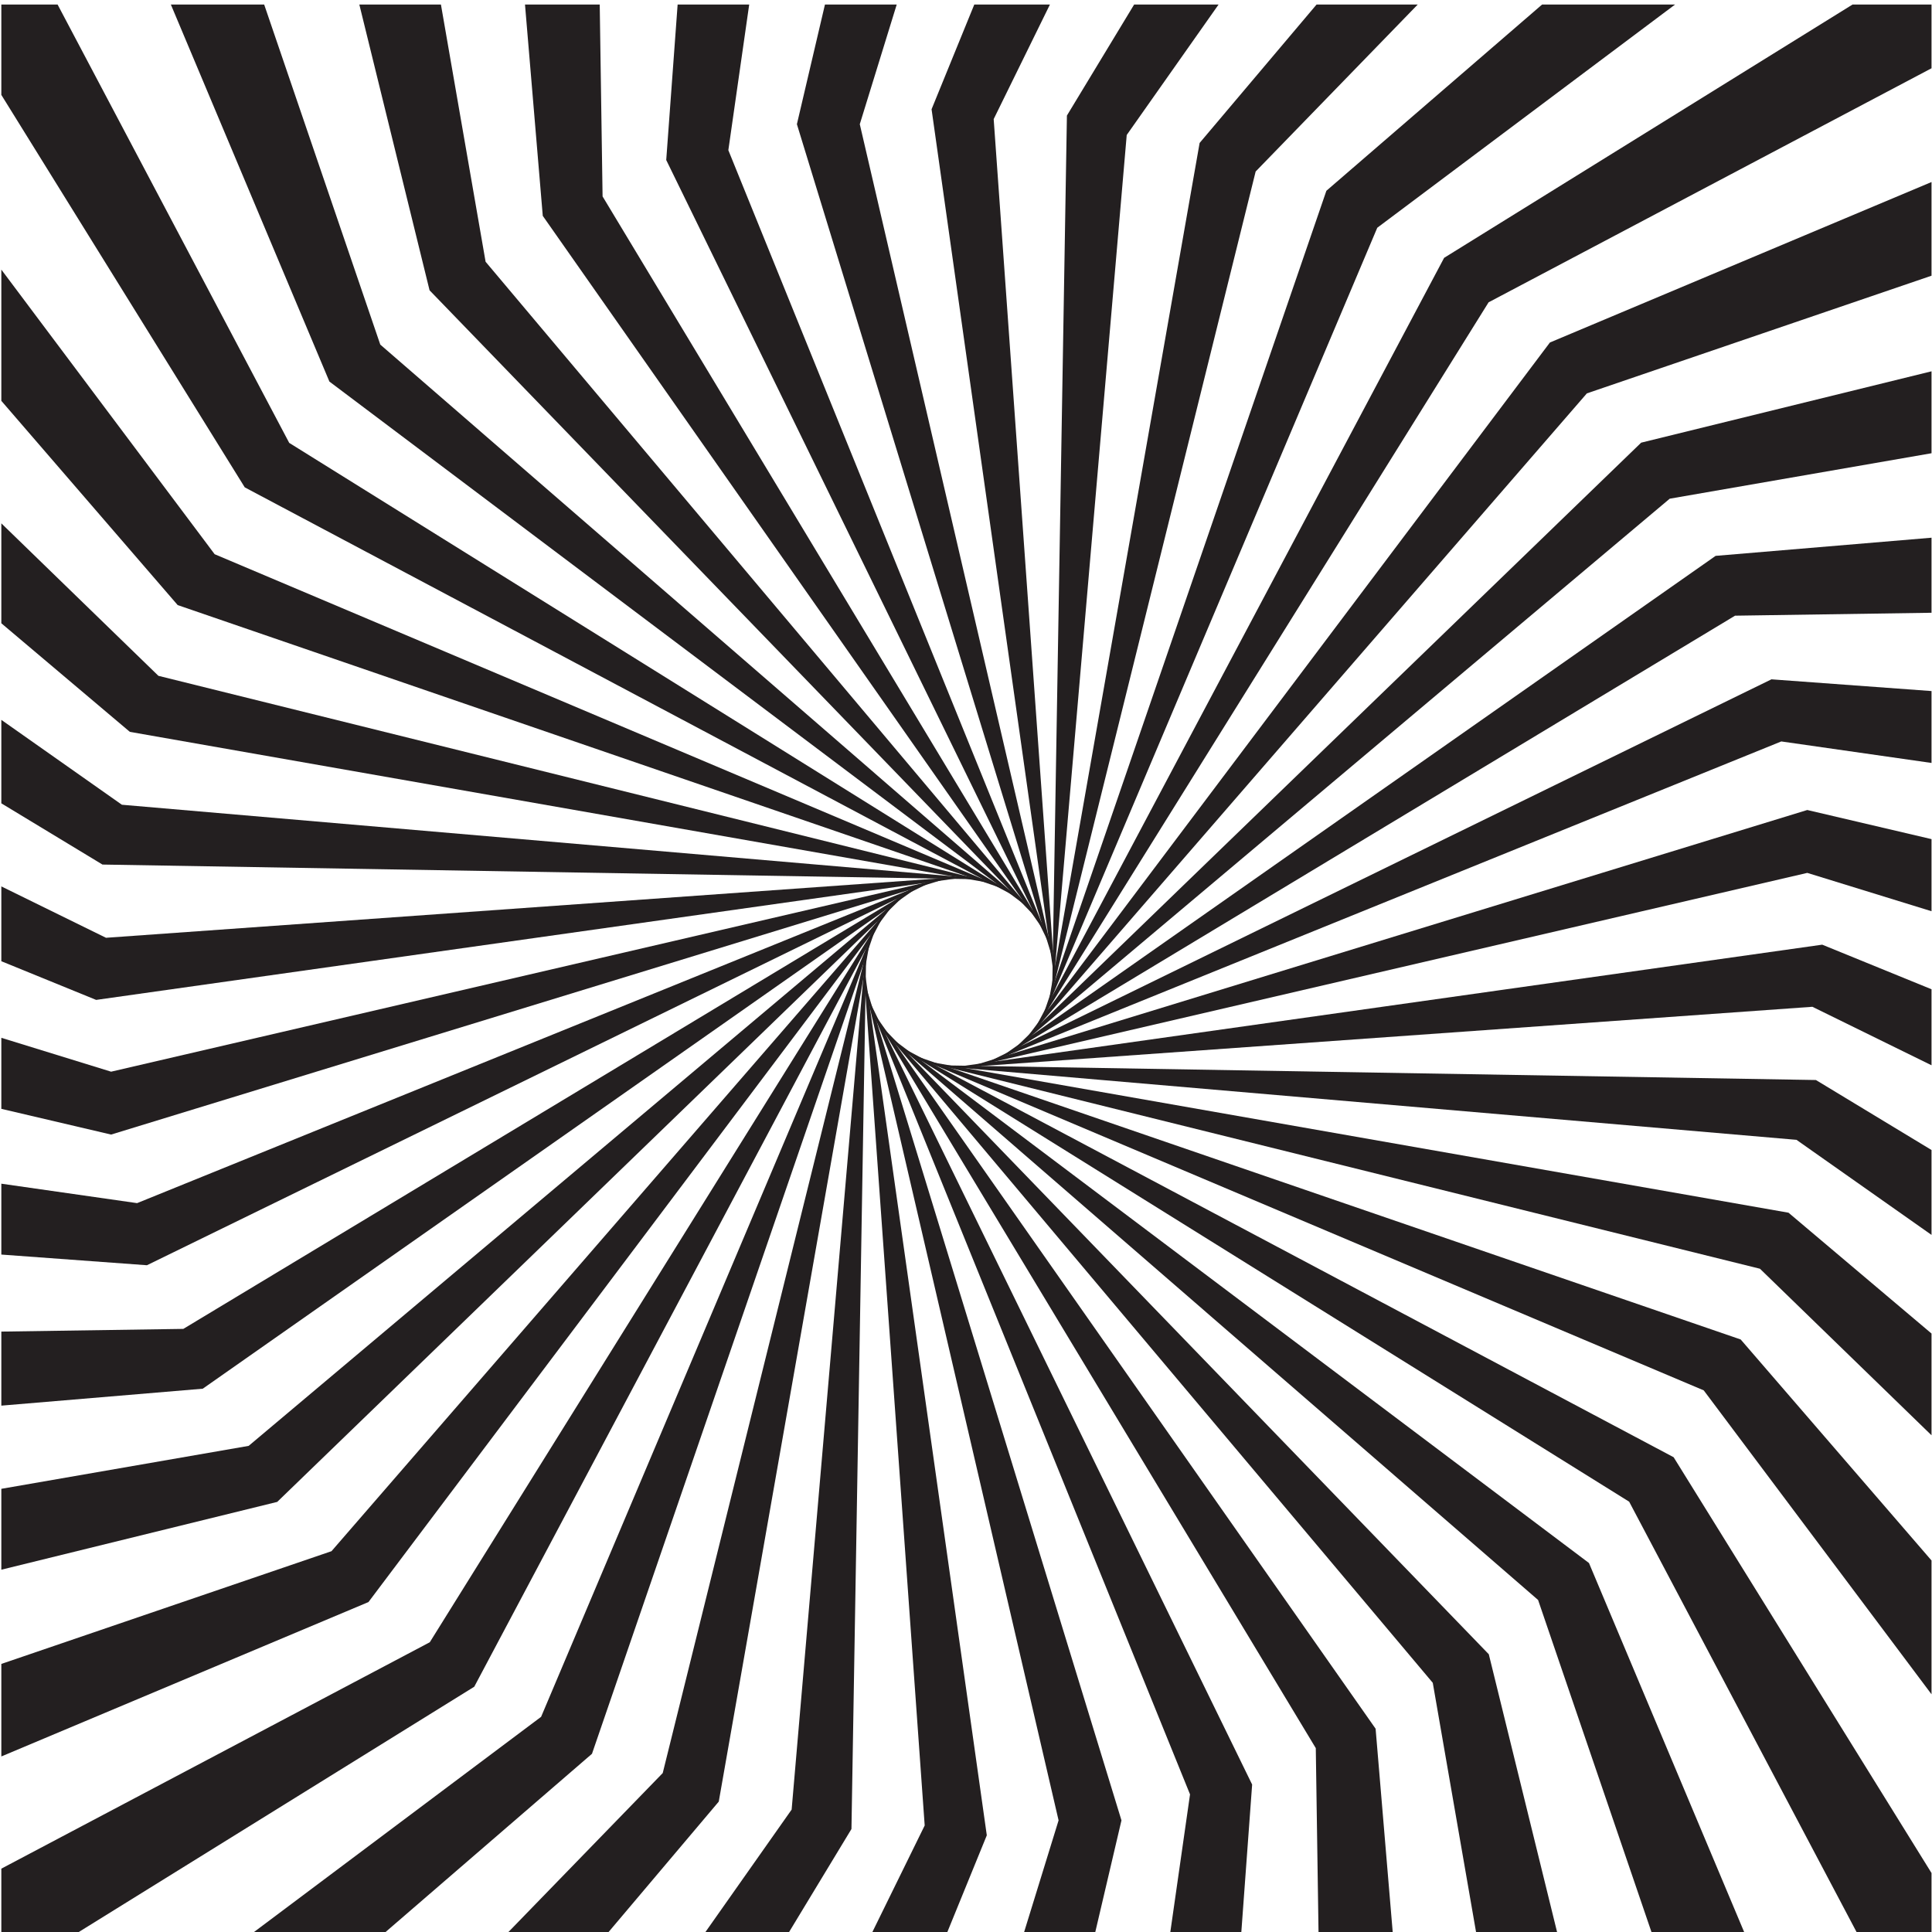<?xml version="1.0" encoding="UTF-8" standalone="no"?>
<!-- Created with Inkscape (http://www.inkscape.org/) -->

<svg
   xmlns:dc="http://purl.org/dc/elements/1.1/"
   xmlns:cc="http://creativecommons.org/ns#"
   xmlns:rdf="http://www.w3.org/1999/02/22-rdf-syntax-ns#"
   xmlns:svg="http://www.w3.org/2000/svg"
   xmlns="http://www.w3.org/2000/svg"
   xmlns:sodipodi="http://sodipodi.sourceforge.net/DTD/sodipodi-0.dtd"
   xmlns:inkscape="http://www.inkscape.org/namespaces/inkscape"
   version="1.1"
   id="svg1078"
   xml:space="preserve"
   width="800"
   height="800"
   viewBox="0 0 800 800"
   sodipodi:docname="radial-beams-distorted-freesvg.org.svg"
   inkscape:version="0.92.4 (5da689c313, 2019-01-14)"><defs
     id="defs1082"><clipPath
       clipPathUnits="userSpaceOnUse"
       id="clipPath1094"><path
         d="M 0,600 H 600 V 0 H 0 Z"
         id="path1092"
         inkscape:connector-curvature="0" /></clipPath></defs><sodipodi:namedview
     pagecolor="#ffffff"
     bordercolor="#666666"
     borderopacity="1"
     objecttolerance="10"
     gridtolerance="10"
     guidetolerance="10"
     inkscape:pageopacity="0"
     inkscape:pageshadow="2"
     inkscape:window-width="1920"
     inkscape:window-height="1018"
     id="namedview1080"
     showgrid="false"
     inkscape:zoom="1.06125"
     inkscape:cx="400"
     inkscape:cy="437.6914"
     inkscape:window-x="-8"
     inkscape:window-y="-8"
     inkscape:window-maximized="1"
     inkscape:current-layer="g1086" /><g
     id="g1086"
     inkscape:groupmode="layer"
     inkscape:label="radial-retro-publicdomainvectors [Converted]"
     transform="matrix(1.333,0,0,-1.333,0,800)"><g
       id="g1088"><g
         id="g1090"
         clip-path="url(#clipPath1094)"><path
           d="m 600.582,316.91 c -13.06,4.03 -26.118,8.059 -39.178,12.089 -87.816,-20.391 -175.629,-40.804 -263.446,-61.194 87.819,26.9 175.628,53.828 263.446,80.729 13.06,-3.061 26.118,-6.123 39.178,-9.184 z"
           style="fill:#231f20;fill-opacity:1;fill-rule:nonzero;stroke:none"
           id="path1096"
           inkscape:connector-curvature="0" /><path
           d="m 600.582,363.065 c -15.75,2.256 -31.5,4.511 -47.25,6.766 -83.549,-33.878 -167.084,-67.776 -250.631,-101.653 82.529,40.307 165.045,80.639 247.574,120.948 16.769,-1.23 33.538,-2.459 50.307,-3.688 z"
           style="fill:#231f20;fill-opacity:1;fill-rule:nonzero;stroke:none"
           id="path1098"
           inkscape:connector-curvature="0" /><path
           d="m 600.582,409.813 c -20.538,-0.305 -41.075,-0.61 -61.613,-0.916 -77.219,-46.53 -154.424,-93.079 -231.641,-139.609 75.207,52.722 150.397,105.466 225.606,158.189 22.549,1.896 45.098,3.792 67.648,5.689 z"
           style="fill:#231f20;fill-opacity:1;fill-rule:nonzero;stroke:none"
           id="path1100"
           inkscape:connector-curvature="0" /><path
           d="m 600.582,459.46 c -27.303,-4.741 -54.605,-9.482 -81.908,-14.224 -68.99,-58.037 -137.963,-116.09 -206.951,-174.127 66.033,63.837 132.048,127.695 198.082,191.533 30.259,7.436 60.518,14.872 90.777,22.309 z"
           style="fill:#231f20;fill-opacity:1;fill-rule:nonzero;stroke:none"
           id="path1102"
           inkscape:connector-curvature="0" /><path
           d="M 600.582,514.705 C 564.702,502.454 528.822,490.203 492.941,477.952 433.881,409.838 374.84,341.709 315.779,273.595 c 55.235,73.381 110.446,146.779 165.68,220.161 39.708,16.697 79.416,33.395 119.123,50.094 z"
           style="fill:#231f20;fill-opacity:1;fill-rule:nonzero;stroke:none"
           id="path1104"
           inkscape:connector-curvature="0" /><path
           d="M 600.582,598.744 V 579.25 C 554.525,554.914 508.468,530.577 462.41,506.24 414.732,429.726 367.074,353.199 319.396,276.685 c 43.077,81.118 86.125,162.251 129.2,243.369 42.294,26.229 84.585,52.46 126.877,78.69 z"
           style="fill:#231f20;fill-opacity:1;fill-rule:nonzero;stroke:none"
           id="path1106"
           inkscape:connector-curvature="0" /><path
           d="M 520.343,598.744 C 489.506,575.63 458.668,552.517 427.83,529.404 392.707,446.373 357.607,363.333 322.486,280.303 c 29.856,86.857 59.684,173.725 89.537,260.584 22.338,19.285 44.675,38.571 67.012,57.857 z"
           style="fill:#231f20;fill-opacity:1;fill-rule:nonzero;stroke:none"
           id="path1108"
           inkscape:connector-curvature="0" /><path
           d="m 440.401,598.744 c -16.783,-17.29 -33.567,-34.581 -50.35,-51.871 -21.701,-87.504 -43.379,-175.012 -65.078,-262.515 15.9,90.459 31.771,180.924 47.672,271.383 12.11,14.334 24.22,28.669 36.331,43.003 z"
           style="fill:#231f20;fill-opacity:1;fill-rule:nonzero;stroke:none"
           id="path1110"
           inkscape:connector-curvature="0" /><path
           d="m 378.536,598.744 c -9.511,-13.509 -19.022,-27.018 -28.534,-40.527 -7.744,-89.821 -15.465,-179.643 -23.209,-269.463 1.553,91.832 3.078,183.666 4.631,275.499 l 20.883,34.491 z"
           style="fill:#231f20;fill-opacity:1;fill-rule:nonzero;stroke:none"
           id="path1112"
           inkscape:connector-curvature="0" /><path
           d="m 326.146,598.744 c -5.825,-11.863 -11.648,-23.726 -17.472,-35.589 6.402,-89.926 12.828,-179.849 19.228,-269.775 -12.832,90.945 -25.691,181.887 -38.523,272.832 4.424,10.844 8.848,21.688 13.271,32.532 z"
           style="fill:#231f20;fill-opacity:1;fill-rule:nonzero;stroke:none"
           id="path1114"
           inkscape:connector-curvature="0" /><path
           d="m 278.553,598.744 -11.471,-37.175 c 20.39,-87.817 40.805,-175.629 61.193,-263.446 -26.9,87.817 -53.827,175.628 -80.729,263.446 2.906,12.392 5.81,24.784 8.715,37.175 z"
           style="fill:#231f20;fill-opacity:1;fill-rule:nonzero;stroke:none"
           id="path1116"
           inkscape:connector-curvature="0" /><path
           d="m 232.729,598.744 c -2.16,-15.082 -4.32,-30.165 -6.479,-45.248 33.877,-83.548 67.776,-167.084 101.652,-250.631 -40.307,82.53 -80.639,165.046 -120.947,247.574 1.18,16.102 2.361,32.204 3.541,48.305 z"
           style="fill:#231f20;fill-opacity:1;fill-rule:nonzero;stroke:none"
           id="path1118"
           inkscape:connector-curvature="0" /><path
           d="m 186.297,598.744 0.886,-59.61 c 46.53,-77.219 93.08,-154.424 139.61,-231.643 -52.721,75.207 -105.466,150.399 -158.188,225.606 -1.84,21.882 -3.68,43.765 -5.521,65.647 z"
           style="fill:#231f20;fill-opacity:1;fill-rule:nonzero;stroke:none"
           id="path1120"
           inkscape:connector-curvature="0" /><path
           d="m 136.969,598.744 c 4.625,-26.635 9.251,-53.27 13.876,-79.906 58.036,-68.989 116.09,-137.962 174.128,-206.951 -63.839,66.033 -127.696,132.049 -191.534,198.082 -7.272,29.592 -14.544,59.183 -21.817,88.775 z"
           style="fill:#231f20;fill-opacity:1;fill-rule:nonzero;stroke:none"
           id="path1122"
           inkscape:connector-curvature="0" /><path
           d="M 82.06,598.744 C 94.083,563.532 106.106,528.32 118.128,493.107 186.243,434.046 254.373,375.004 322.486,315.943 249.105,371.178 175.707,426.391 102.325,481.624 85.909,520.665 69.491,559.705 53.073,598.744 Z"
           style="fill:#231f20;fill-opacity:1;fill-rule:nonzero;stroke:none"
           id="path1124"
           inkscape:connector-curvature="0" /><path
           d="m 17.888,598.744 c 23.985,-45.39 47.969,-90.78 71.953,-136.17 76.514,-47.678 153.04,-95.335 229.555,-143.013 -81.118,43.075 -162.25,86.125 -243.369,129.2 C 50.824,489.4 25.619,530.037 0.414,570.674 v 28.07 z"
           style="fill:#231f20;fill-opacity:1;fill-rule:nonzero;stroke:none"
           id="path1126"
           inkscape:connector-curvature="0" /><path
           d="M 0.414,516.401 C 22.502,486.932 44.59,457.462 66.677,427.993 149.708,392.872 232.748,357.772 315.779,322.65 228.92,352.506 142.052,382.334 55.195,412.188 c -18.26,21.15 -36.52,42.299 -54.781,63.448 z"
           style="fill:#231f20;fill-opacity:1;fill-rule:nonzero;stroke:none"
           id="path1128"
           inkscape:connector-curvature="0" /><path
           d="m 0.414,437.578 c 16.265,-15.788 32.53,-31.576 48.794,-47.364 87.503,-21.7 175.011,-43.377 262.515,-65.077 -90.46,15.899 -180.925,31.771 -271.384,47.671 -13.308,11.244 -26.616,22.487 -39.925,33.731 z"
           style="fill:#231f20;fill-opacity:1;fill-rule:nonzero;stroke:none"
           id="path1130"
           inkscape:connector-curvature="0" /><path
           d="m 0.414,376.535 c 12.483,-8.789 24.967,-17.579 37.451,-26.368 89.82,-7.745 179.641,-15.466 269.461,-23.21 -91.831,1.554 -183.665,3.078 -275.498,4.631 L 0.414,350.607 Z"
           style="fill:#231f20;fill-opacity:1;fill-rule:nonzero;stroke:none"
           id="path1132"
           inkscape:connector-curvature="0" /><path
           d="m 0.414,324.8 c 10.837,-5.321 21.674,-10.641 32.511,-15.961 89.926,6.401 179.85,12.827 269.776,19.228 -90.946,-12.832 -181.887,-25.691 -272.832,-38.524 -9.819,4.006 -19.637,8.011 -29.455,12.016 z"
           style="fill:#231f20;fill-opacity:1;fill-rule:nonzero;stroke:none"
           id="path1134"
           inkscape:connector-curvature="0" /><path
           d="M 0.414,277.768 C 11.78,274.261 23.146,270.753 34.512,267.246 122.33,287.637 210.14,308.051 297.958,328.44 210.14,301.54 122.33,274.612 34.512,247.711 23.146,250.376 11.78,253.04 0.414,255.704 Z"
           style="fill:#231f20;fill-opacity:1;fill-rule:nonzero;stroke:none"
           id="path1136"
           inkscape:connector-curvature="0" /><path
           d="m 0.414,232.452 42.171,-6.038 c 83.547,33.878 167.083,67.776 250.63,101.653 C 210.687,287.76 128.17,247.428 45.641,207.12 30.565,208.226 15.49,209.331 0.414,210.436 Z"
           style="fill:#231f20;fill-opacity:1;fill-rule:nonzero;stroke:none"
           id="path1138"
           inkscape:connector-curvature="0" /><path
           d="m 0.414,186.507 c 18.845,0.28 37.689,0.56 56.534,0.841 77.218,46.53 154.423,93.08 231.641,139.609 C 213.382,274.235 138.191,221.491 62.984,168.769 42.127,167.016 21.271,165.262 0.414,163.507 Z"
           style="fill:#231f20;fill-opacity:1;fill-rule:nonzero;stroke:none"
           id="path1140"
           inkscape:connector-curvature="0" /><path
           d="m 0.414,137.668 c 25.609,4.447 51.219,8.895 76.829,13.342 68.989,58.036 137.962,116.09 206.951,174.127 C 218.161,261.299 152.146,197.441 86.112,133.604 57.545,126.584 28.98,119.563 0.414,112.542 Z"
           style="fill:#231f20;fill-opacity:1;fill-rule:nonzero;stroke:none"
           id="path1142"
           inkscape:connector-curvature="0" /><path
           d="m 0.414,83.275 c 34.187,11.673 68.374,23.346 102.56,35.018 59.061,68.114 118.103,136.243 177.163,204.357 C 224.903,249.27 169.691,175.871 114.457,102.489 76.442,86.505 38.428,70.519 0.414,54.532 Z"
           style="fill:#231f20;fill-opacity:1;fill-rule:nonzero;stroke:none"
           id="path1144"
           inkscape:connector-curvature="0" /><path
           d="M 0.414,-0.582 V 19.679 C 44.778,43.121 89.142,66.563 133.506,90.006 181.185,166.52 228.842,243.047 276.52,319.561 233.445,238.442 190.395,157.311 147.32,76.191 106.058,50.602 64.796,25.01 23.536,-0.582 Z"
           style="fill:#231f20;fill-opacity:1;fill-rule:nonzero;stroke:none"
           id="path1146"
           inkscape:connector-curvature="0" /><path
           d="m 78.131,-0.582 89.956,67.424 c 35.121,83.031 70.222,166.07 105.343,249.101 C 243.576,229.085 213.747,142.217 183.892,55.359 162.294,36.713 140.698,18.065 119.101,-0.582 Z"
           style="fill:#231f20;fill-opacity:1;fill-rule:nonzero;stroke:none"
           id="path1148"
           inkscape:connector-curvature="0" /><path
           d="m 157.376,-0.582 c 16.164,16.651 32.327,33.304 48.491,49.955 21.7,87.503 43.377,175.011 65.078,262.514 C 255.044,221.428 239.172,130.963 223.273,40.504 211.702,26.809 200.131,13.113 188.561,-0.582 Z"
           style="fill:#231f20;fill-opacity:1;fill-rule:nonzero;stroke:none"
           id="path1150"
           inkscape:connector-curvature="0" /><path
           d="m 218.729,-0.582 c 9.062,12.87 18.123,25.741 27.185,38.611 7.744,89.821 15.465,179.642 23.21,269.463 -1.554,-91.833 -3.079,-183.667 -4.631,-275.5 C 257.918,21.134 251.344,10.276 244.77,-0.582 Z"
           style="fill:#231f20;fill-opacity:1;fill-rule:nonzero;stroke:none"
           id="path1152"
           inkscape:connector-curvature="0" /><path
           d="m 270.711,-0.582 c 5.51,11.224 11.02,22.448 16.531,33.672 -6.402,89.926 -12.827,179.849 -19.229,269.775 12.831,-90.945 25.692,-181.886 38.524,-272.832 -4.163,-10.205 -8.327,-20.41 -12.49,-30.615 z"
           style="fill:#231f20;fill-opacity:1;fill-rule:nonzero;stroke:none"
           id="path1154"
           inkscape:connector-curvature="0" /><path
           d="m 317.955,-0.582 c 3.626,11.753 7.253,23.505 10.879,35.258 -20.391,87.818 -40.803,175.629 -61.194,263.447 26.901,-87.818 53.829,-175.629 80.729,-263.447 -2.755,-11.753 -5.51,-23.505 -8.265,-35.258 z"
           style="fill:#231f20;fill-opacity:1;fill-rule:nonzero;stroke:none"
           id="path1156"
           inkscape:connector-curvature="0" /><path
           d="m 363.462,-0.582 c 2.068,14.444 4.136,28.888 6.204,43.332 -33.877,83.547 -67.775,167.083 -101.653,250.63 40.307,-82.529 80.639,-165.046 120.948,-247.574 -1.134,-15.463 -2.268,-30.925 -3.4,-46.388 z"
           style="fill:#231f20;fill-opacity:1;fill-rule:nonzero;stroke:none"
           id="path1158"
           inkscape:connector-curvature="0" /><path
           d="m 409.59,-0.582 c -0.286,19.231 -0.571,38.463 -0.858,57.694 -46.529,77.218 -93.078,154.423 -139.608,231.642 52.722,-75.207 105.466,-150.399 158.189,-225.606 1.786,-21.243 3.572,-42.487 5.359,-63.73 z"
           style="fill:#231f20;fill-opacity:1;fill-rule:nonzero;stroke:none"
           id="path1160"
           inkscape:connector-curvature="0" /><path
           d="M 458.615,-0.582 C 454.101,25.414 449.586,51.411 445.072,77.407 387.035,146.396 328.98,215.369 270.945,284.359 334.781,218.325 398.639,152.311 462.477,86.277 469.592,57.324 476.708,28.371 483.824,-0.582 Z"
           style="fill:#231f20;fill-opacity:1;fill-rule:nonzero;stroke:none"
           id="path1162"
           inkscape:connector-curvature="0" /><path
           d="M 513.202,-0.582 C 501.397,33.991 489.592,68.565 477.787,103.139 409.674,162.199 341.545,221.241 273.431,280.303 346.813,225.068 420.209,169.855 493.592,114.621 509.739,76.22 525.888,37.818 542.037,-0.582 Z"
           style="fill:#231f20;fill-opacity:1;fill-rule:nonzero;stroke:none"
           id="path1164"
           inkscape:connector-curvature="0" /><path
           d="M 600.582,-0.582 H 577.016 C 553.369,44.169 529.722,88.92 506.076,133.671 429.561,181.35 353.035,229.006 276.52,276.685 357.639,233.609 438.771,190.56 519.889,147.484 546.785,104.116 573.684,60.749 600.582,17.381 Z"
           style="fill:#231f20;fill-opacity:1;fill-rule:nonzero;stroke:none"
           id="path1166"
           inkscape:connector-curvature="0" /><path
           d="m 600.582,73.068 c -23.781,31.728 -47.561,63.456 -71.342,95.184 -83.031,35.121 -166.07,70.222 -249.102,105.344 86.858,-29.856 173.725,-59.685 260.585,-89.539 19.953,-23.111 39.906,-46.22 59.859,-69.329 z"
           style="fill:#231f20;fill-opacity:1;fill-rule:nonzero;stroke:none"
           id="path1168"
           inkscape:connector-curvature="0" /><path
           d="m 600.582,153.736 c -17.958,17.432 -35.915,34.864 -53.873,52.295 -87.504,21.7 -175.012,43.377 -262.515,65.078 90.458,-15.9 180.923,-31.772 271.382,-47.671 15.002,-12.675 30.004,-25.349 45.006,-38.024 z"
           style="fill:#231f20;fill-opacity:1;fill-rule:nonzero;stroke:none"
           id="path1170"
           inkscape:connector-curvature="0" /><path
           d="m 600.582,216.134 c -14.177,9.981 -28.353,19.963 -42.529,29.944 -89.823,7.745 -179.643,15.466 -269.464,23.21 91.833,-1.553 183.667,-3.077 275.501,-4.631 12.164,-7.365 24.328,-14.73 36.492,-22.094 z"
           style="fill:#231f20;fill-opacity:1;fill-rule:nonzero;stroke:none"
           id="path1172"
           inkscape:connector-curvature="0" /><path
           d="m 600.582,268.952 c -12.53,6.152 -25.06,12.303 -37.59,18.454 -89.928,-6.401 -179.851,-12.827 -269.777,-19.228 90.945,12.832 181.887,25.691 272.832,38.524 l 34.535,-14.089 z"
           style="fill:#231f20;fill-opacity:1;fill-rule:nonzero;stroke:none"
           id="path1174"
           inkscape:connector-curvature="0" /></g></g></g></svg>